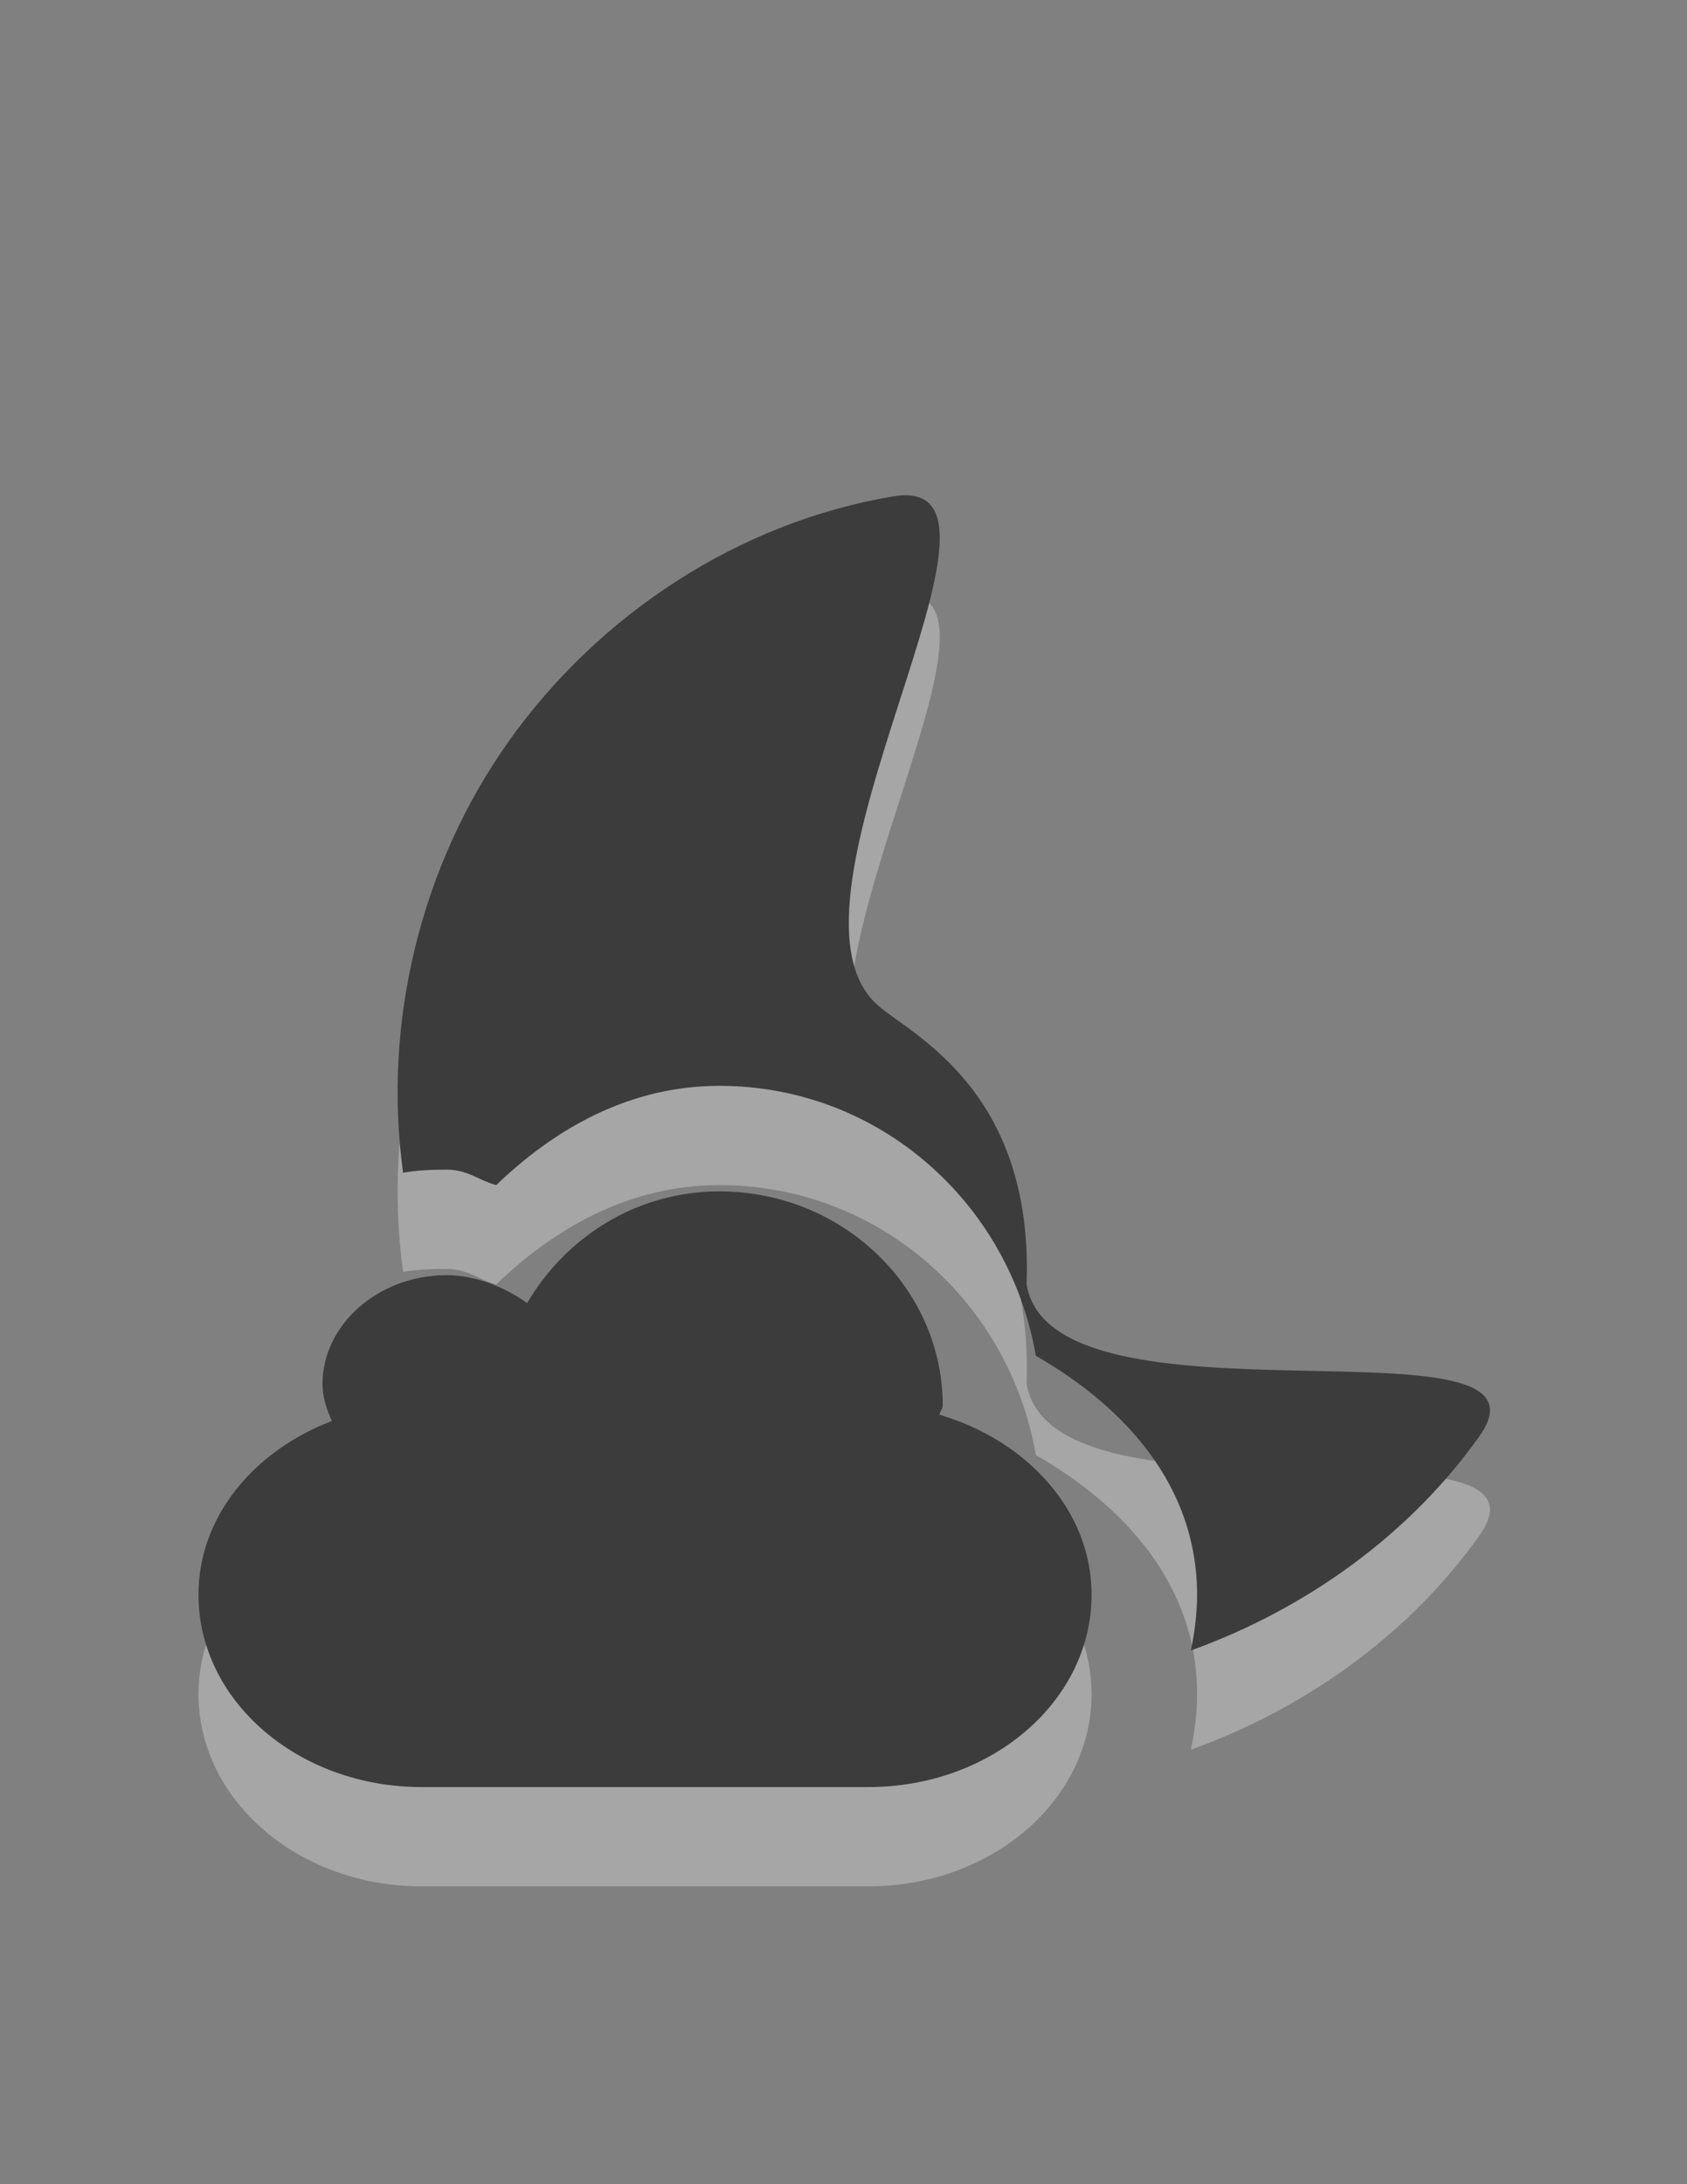 <?xml version="1.0" encoding="UTF-8" standalone="no"?>
<!-- Created with Inkscape (http://www.inkscape.org/) -->

<svg
   xmlns:dc="http://purl.org/dc/elements/1.1/"
   xmlns:cc="http://creativecommons.org/ns#"
   xmlns:rdf="http://www.w3.org/1999/02/22-rdf-syntax-ns#"
   xmlns:svg="http://www.w3.org/2000/svg"
   xmlns="http://www.w3.org/2000/svg"
   version="1.0"
   width="17"
   height="22"
   id="svg3186">
  <rect width="100%" height="100%" fill="#808080" stroke="none"/>
  <defs
     id="defs3188" />
  <path
     d="M 9,6 C 7.449,6.26 6.039,7.182 5.125,8.469 4.242,9.713 3.853,11.299 4.062,12.812 4.203,12.787 4.354,12.781 4.5,12.781 c 0.212,0 0.32,0.106 0.5,0.156 0.598,-0.574 1.347,-1 2.25,-1 1.615,0 2.925,1.187 3.188,2.719 0.891,0.51 1.625,1.306 1.625,2.406 0,0.195 -0.025,0.38 -0.062,0.562 1.149,-0.414 2.196,-1.157 2.906,-2.156 0.914,-1.286 -4.304,0.028 -4.562,-1.531 0.071,-1.964 -1.166,-2.516 -1.5,-2.812 C 7.665,10.078 10.551,5.74 9,6 z M 7.25,13 C 6.405,13 5.697,13.469 5.312,14.125 5.096,13.971 4.804,13.844 4.5,13.844 c -0.69,0 -1.25,0.502 -1.25,1.094 0,0.133 0.042,0.258 0.094,0.375 C 2.559,15.613 2,16.276 2,17.062 2,18.131 3.003,19 4.25,19 l 4.5,0 C 9.996,19 11,18.131 11,17.062 11,16.216 10.35,15.511 9.469,15.25 9.471,15.213 9.5,15.193 9.5,15.156 9.5,13.973 8.492,13 7.25,13 z"
     id="rect3193-4"
     style="opacity:0.3;fill:#ffffff;fill-opacity:1;fill-rule:evenodd;stroke:none;stroke-width:4;marker:none;visibility:visible;display:inline;overflow:visible;enable-background:accumulate" />
  <path
     d="M 9,5 C 7.449,5.26 6.039,6.182 5.125,7.469 4.242,8.713 3.853,10.299 4.062,11.812 4.203,11.787 4.354,11.781 4.5,11.781 c 0.212,0 0.32,0.106 0.5,0.156 0.598,-0.574 1.347,-1 2.25,-1 1.615,0 2.925,1.187 3.188,2.719 0.891,0.51 1.625,1.306 1.625,2.406 0,0.195 -0.025,0.38 -0.062,0.562 1.149,-0.414 2.196,-1.157 2.906,-2.156 0.914,-1.286 -4.304,0.028 -4.562,-1.531 0.071,-1.964 -1.166,-2.516 -1.5,-2.812 C 7.665,9.078 10.551,4.74 9,5 z M 7.25,12 C 6.405,12 5.697,12.469 5.312,13.125 5.096,12.971 4.804,12.844 4.5,12.844 c -0.69,0 -1.25,0.502 -1.25,1.094 0,0.133 0.042,0.258 0.094,0.375 C 2.559,14.613 2,15.276 2,16.062 2,17.131 3.003,18 4.25,18 l 4.5,0 C 9.996,18 11,17.131 11,16.062 11,15.216 10.35,14.511 9.469,14.25 9.471,14.213 9.5,14.193 9.5,14.156 9.5,12.973 8.492,12 7.25,12 z"
     id="rect3193"
     style="fill:#3c3c3c;fill-opacity:1;fill-rule:evenodd;stroke:none;stroke-width:4;marker:none;visibility:visible;display:inline;overflow:visible;enable-background:accumulate" />
</svg>

